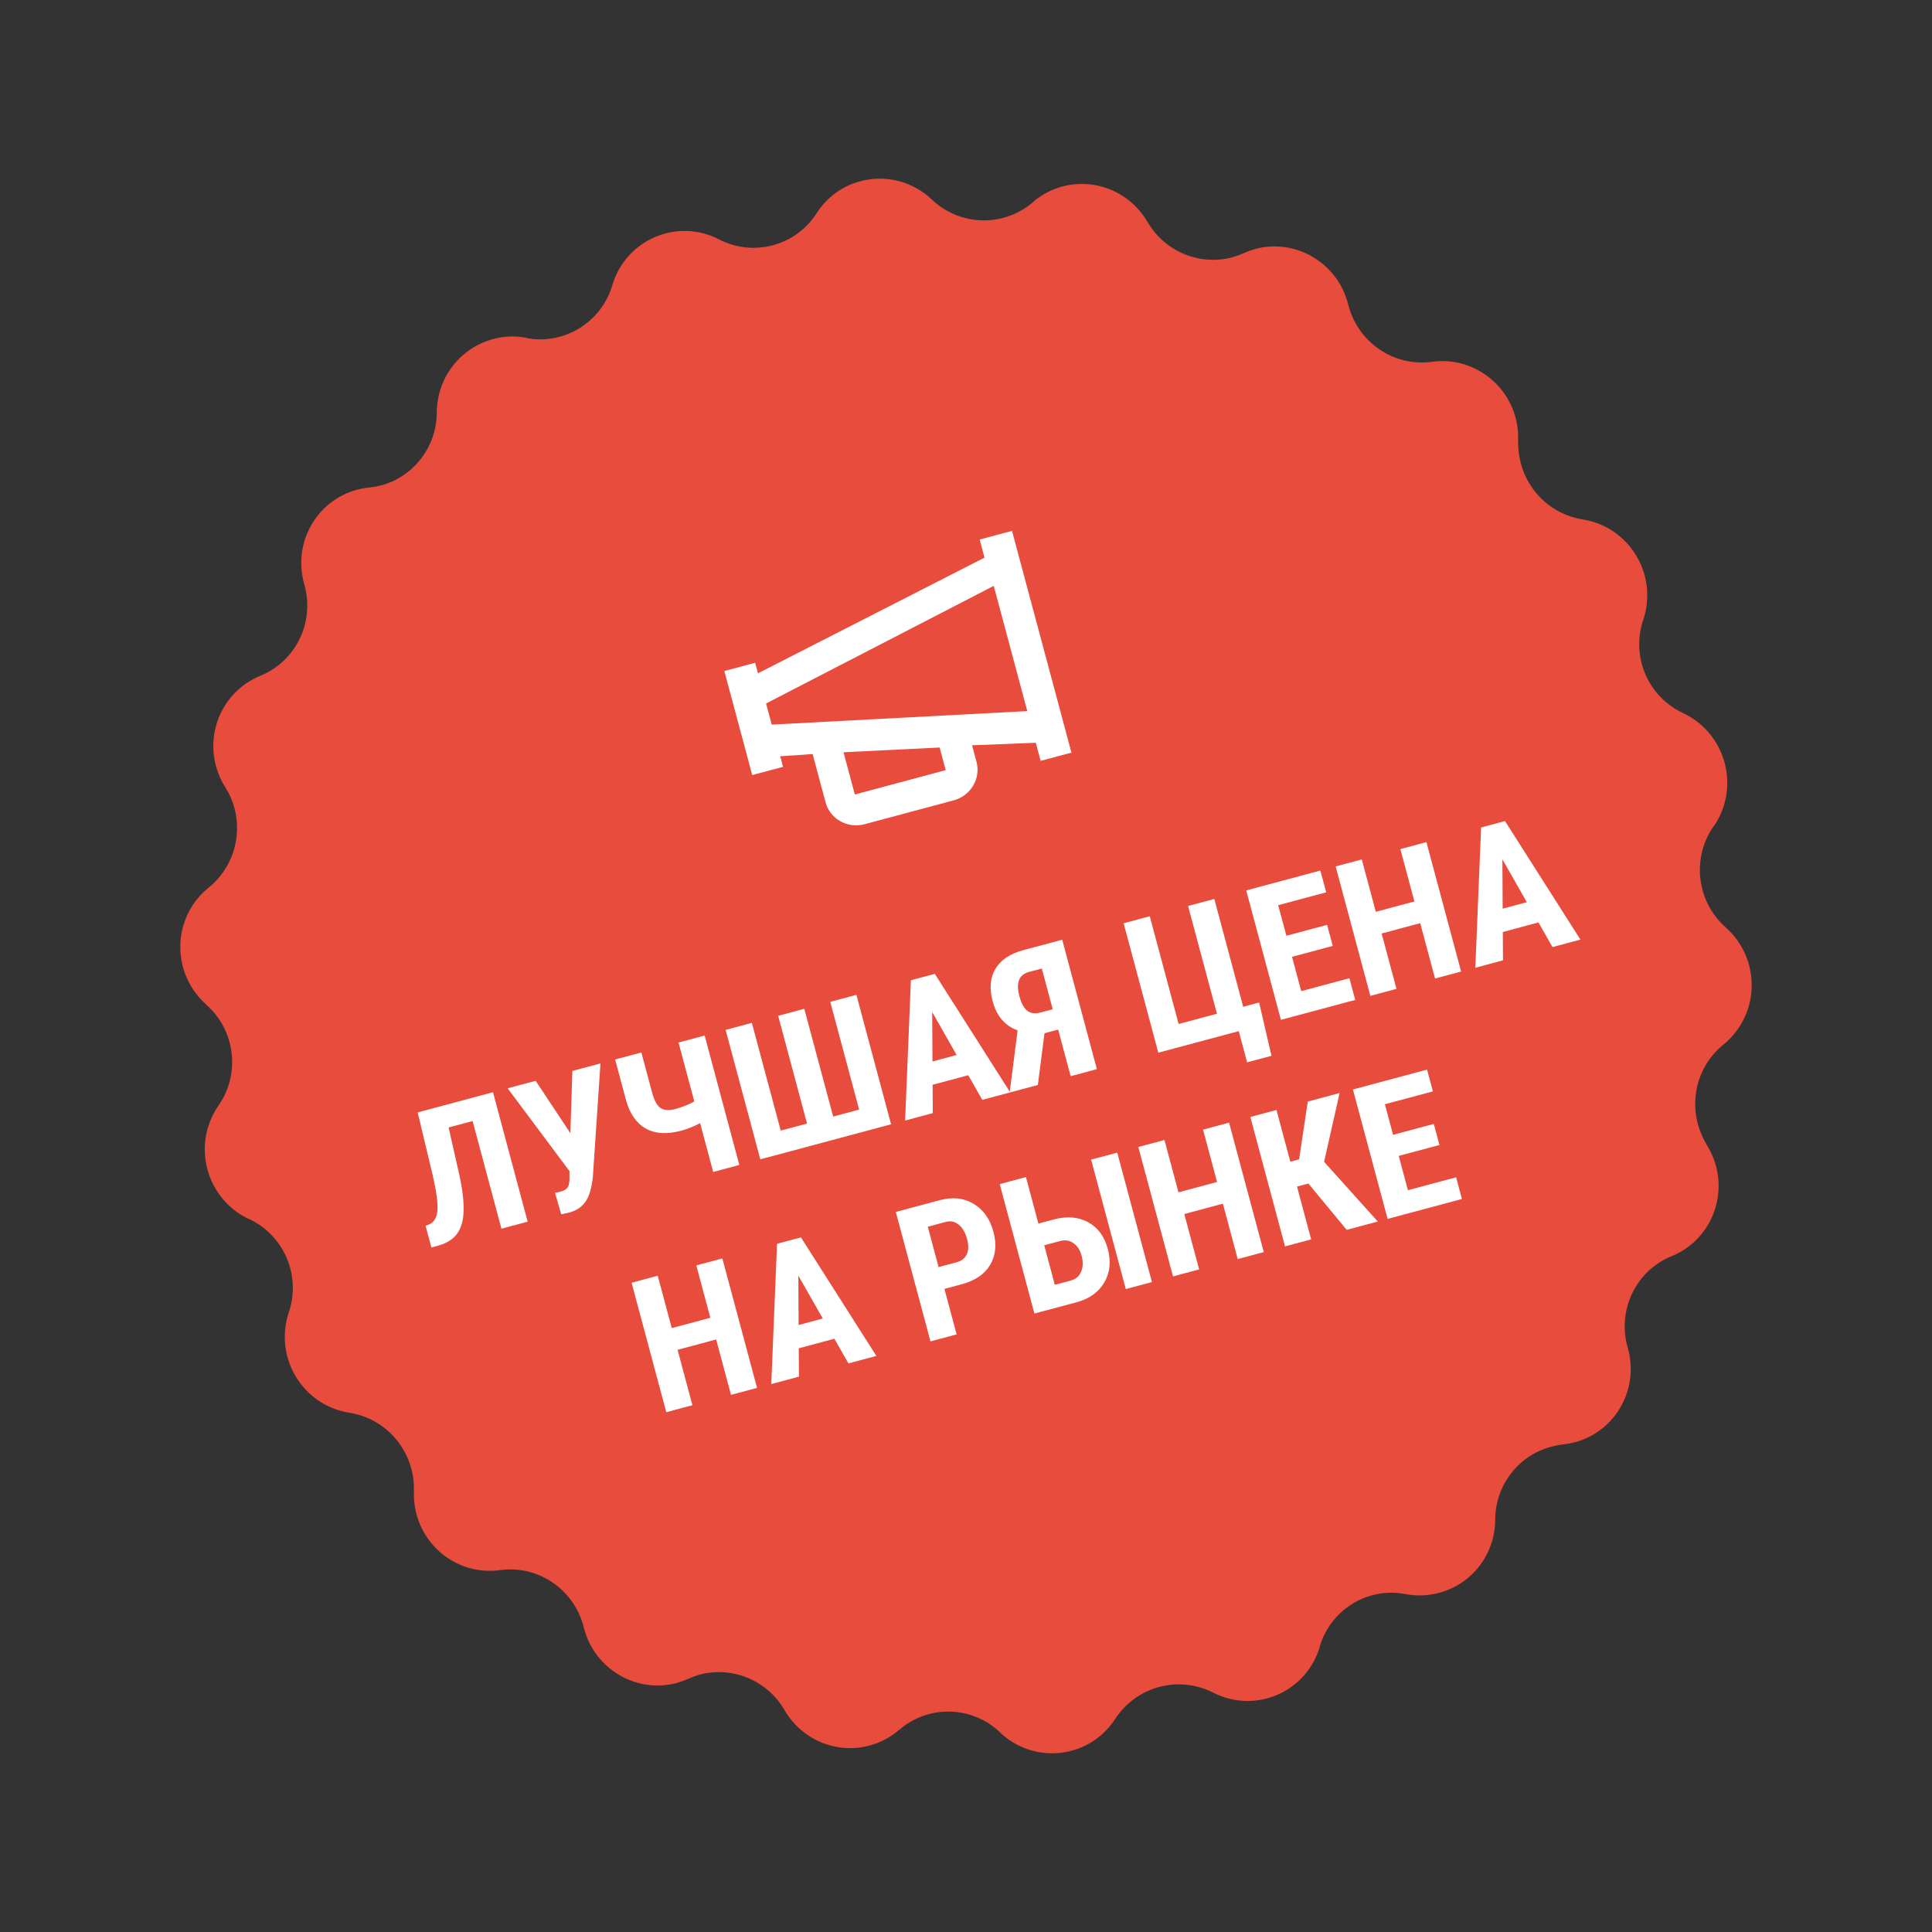 <svg width="246" height="246" viewBox="0 0 246 246" fill="none" xmlns="http://www.w3.org/2000/svg">
<rect x="0" y="0" width="246" height="246" fill="#333333" stroke="none"/>
<path d="M196.576 92.565C200.651 96.043 201.162 102.199 197.713 106.315C197.366 106.727 196.985 107.112 196.576 107.462H196.542C192.766 110.645 191.98 116.191 194.723 120.314C197.675 124.793 196.467 130.838 192.032 133.814C191.569 134.126 191.081 134.396 190.57 134.621C187.069 136.173 184.806 139.666 184.803 143.525C184.803 144.498 184.94 145.468 185.215 146.4V146.435C186.794 151.548 183.962 156.987 178.895 158.581C178.36 158.751 177.807 158.872 177.251 158.941H177.217C172.342 159.561 168.714 163.788 168.807 168.745V168.78C168.896 174.135 164.664 178.549 159.357 178.639C158.787 178.649 158.214 178.608 157.651 178.514C157.15 178.445 156.645 178.41 156.141 178.41C151.799 178.396 147.985 181.32 146.838 185.547C145.692 189.773 141.878 192.697 137.536 192.683C136.098 192.693 134.68 192.371 133.382 191.747C132.088 191.11 130.667 190.778 129.229 190.778C125.899 190.778 122.807 192.52 121.059 195.385V195.42C118.244 199.975 112.306 201.368 107.789 198.527C107.308 198.225 106.855 197.879 106.437 197.498C102.76 194.217 97.24 194.217 93.564 197.498C89.603 201.091 83.507 200.765 79.947 196.767C79.573 196.348 79.236 195.898 78.941 195.42V195.385C76.363 191.166 71.043 189.593 66.618 191.747H66.584C61.795 194.058 56.056 192.018 53.766 187.185C53.516 186.658 53.313 186.111 53.162 185.547C52.023 181.324 48.229 178.393 43.894 178.376C43.376 178.386 42.861 178.434 42.349 178.514C41.838 178.594 41.323 178.642 40.805 178.653C35.484 178.639 31.18 174.277 31.194 168.905C31.194 168.863 31.194 168.821 31.194 168.78V168.745C31.286 163.788 27.658 159.561 22.784 158.942H22.749C17.484 158.266 13.759 153.409 14.429 148.095C14.501 147.534 14.621 146.976 14.786 146.436V146.401C16.227 141.672 13.924 136.604 9.431 134.623C4.553 132.457 2.336 126.713 4.478 121.791C4.701 121.278 4.969 120.783 5.277 120.315C8.044 116.2 7.255 110.632 3.458 107.463H3.424C-0.651 103.984 -1.162 97.829 2.287 93.713C2.634 93.301 3.015 92.916 3.424 92.566L3.458 92.532C7.237 89.365 8.023 83.822 5.277 79.714V79.679C2.332 75.221 3.523 69.2 7.941 66.227C8.411 65.908 8.912 65.634 9.431 65.406C12.939 63.854 15.211 60.365 15.232 56.502C15.235 55.515 15.084 54.531 14.786 53.593C14.487 52.654 14.336 51.67 14.34 50.683C14.34 45.781 17.961 41.648 22.784 41.052C27.579 40.442 31.18 36.334 31.194 31.456V31.075C31.183 25.719 35.478 21.368 40.784 21.354C41.309 21.354 41.835 21.395 42.349 21.479C42.861 21.558 43.376 21.607 43.894 21.617C48.233 21.613 52.029 18.672 53.162 14.446C54.336 10.223 58.153 7.306 62.499 7.309C63.923 7.299 65.334 7.621 66.618 8.245V8.28C71.053 10.403 76.36 8.824 78.941 4.607C80.695 1.735 83.802 -0.007 87.145 4.20831e-05C89.517 -0.007 91.81 0.884 93.564 2.494C97.22 5.824 102.781 5.824 106.437 2.494C108.19 0.884 110.483 -0.007 112.855 4.20831e-05C116.199 -0.007 119.305 1.736 121.059 4.607C122.813 7.479 125.92 9.222 129.263 9.215C130.688 9.208 132.092 8.889 133.382 8.279L133.417 8.245C138.226 5.941 143.975 8.012 146.255 12.866C146.495 13.375 146.687 13.901 146.838 14.445C147.978 18.669 151.771 21.599 156.106 21.616C156.625 21.606 157.14 21.558 157.651 21.478C158.173 21.398 158.701 21.35 159.23 21.34C164.551 21.371 168.841 25.75 168.807 31.119C168.807 31.161 168.807 31.203 168.807 31.248V31.386C168.797 36.284 172.401 40.428 177.217 41.051H177.251C182.517 41.724 186.248 46.573 185.585 51.888C185.513 52.466 185.39 53.034 185.215 53.592C184.944 54.527 184.806 55.494 184.803 56.467C184.793 60.337 187.058 63.846 190.57 65.405C195.448 67.57 197.665 73.314 195.523 78.237C195.3 78.75 195.032 79.245 194.723 79.713C191.957 83.818 192.746 89.375 196.542 92.531L196.576 92.565Z" transform="translate(0.525 52.289) rotate(-15)" fill="#E84C3D"/>
<path d="M13.664 4.938V22H10.207V7.809H7.043L6.809 13.855C6.715 15.848 6.488 17.43 6.129 18.602C5.777 19.766 5.258 20.621 4.57 21.168C3.891 21.715 2.973 21.992 1.816 22H0.973V19.141L1.371 19.105C2.09 19.02 2.605 18.551 2.918 17.699C3.238 16.84 3.438 15.324 3.516 13.152L3.738 4.938H13.664ZM21.832 12.52L24.129 4.938H27.832L23.156 18.648C22.625 20.008 22.051 20.941 21.434 21.449C20.824 21.957 20.09 22.223 19.23 22.246H18.855L18.035 22.199L17.977 19.34C18.055 19.371 18.309 19.387 18.738 19.387C19.176 19.387 19.504 19.289 19.723 19.094C19.949 18.898 20.145 18.461 20.309 17.781L20.473 17.16L15.598 4.938H19.289L21.832 12.52ZM41.566 4.938V22H38.121V15.566C37.207 15.77 36.348 15.871 35.543 15.871C33.684 15.871 32.266 15.402 31.289 14.465C30.312 13.527 29.805 12.176 29.766 10.41V4.938H33.223V10.223C33.223 11.223 33.391 11.938 33.727 12.367C34.07 12.797 34.676 13.012 35.543 13.012C36.379 13.012 37.238 12.91 38.121 12.707V4.938H41.566ZM47.789 4.938V19.141H51.258V4.938H54.703V19.141H58.125V4.938H61.57V22H44.332V4.938H47.789ZM72.68 18.508H67.981L67.066 22H63.422L68.754 4.938H71.906L77.273 22H73.594L72.68 18.508ZM68.731 15.637H71.918L70.324 9.555L68.731 15.637ZM85.242 22V15.859H83.438L80.918 22H77.203L80.227 14.617C78.82 13.641 78.117 12.172 78.117 10.211C78.117 8.523 78.59 7.223 79.535 6.309C80.488 5.395 81.836 4.938 83.578 4.938H88.699V22H85.242ZM81.574 10.48C81.574 11.426 81.742 12.113 82.078 12.543C82.414 12.965 82.938 13.176 83.648 13.176H85.242V7.809H83.531C82.227 7.809 81.574 8.699 81.574 10.48ZM96.797 4.938H100.242V19.141H105.293V4.938H108.75V19.152H110.848L110.613 26.113H107.402V22H96.797V4.938ZM121.77 14.617H116.402V19.141H122.754V22H112.957V4.938H122.73V7.809H116.402V11.84H121.77V14.617ZM136.711 22H133.277V14.699H128.191V22H124.746V4.938H128.191V11.84H133.277V4.938H136.711V22ZM147.844 18.508H143.145L142.23 22H138.586L143.918 4.938H147.07L152.438 22H148.758L147.844 18.508ZM143.895 15.637H147.082L145.488 9.555L143.895 15.637ZM36.398 50H32.965V42.699H27.879V50H24.434V32.938H27.879V39.84H32.965V32.938H36.398V50ZM47.531 46.508H42.832L41.918 50H38.273L43.605 32.938H46.758L52.125 50H48.445L47.531 46.508ZM43.582 43.637H46.77L45.176 37.555L43.582 43.637ZM62.707 44V50H59.262V32.938H65.074C66.762 32.938 68.106 33.461 69.106 34.508C70.113 35.555 70.617 36.914 70.617 38.586C70.617 40.258 70.121 41.578 69.129 42.547C68.137 43.516 66.762 44 65.004 44H62.707ZM62.707 41.129H65.074C65.731 41.129 66.238 40.914 66.598 40.484C66.957 40.055 67.137 39.43 67.137 38.609C67.137 37.758 66.953 37.082 66.586 36.582C66.219 36.074 65.727 35.816 65.109 35.809H62.707V41.129ZM76.418 39.066H78.457C80.184 39.066 81.559 39.559 82.582 40.543C83.606 41.52 84.117 42.828 84.117 44.469C84.117 46.102 83.617 47.426 82.617 48.441C81.617 49.449 80.293 49.969 78.644 50H72.961V32.938H76.418V39.066ZM88.453 50H85.008V32.938H88.453V50ZM76.418 41.926V47.141H78.504C79.176 47.141 79.703 46.891 80.086 46.391C80.477 45.883 80.672 45.234 80.672 44.445C80.672 43.703 80.481 43.102 80.098 42.641C79.723 42.172 79.199 41.934 78.527 41.926H76.418ZM103.195 50H99.762V42.699H94.676V50H91.231V32.938H94.676V39.84H99.762V32.938H103.195V50ZM110.941 43.039H109.441V50H105.996V32.938H109.441V39.758H110.602L113.566 32.938H117.762L113.59 40.883L118.23 50H114.129L110.941 43.039ZM128.332 42.617H122.965V47.141H129.316V50H119.52V32.938H129.293V35.809H122.965V39.84H128.332V42.617Z" transform="translate(48.295 137.841) rotate(-15)" fill="white"/>
<path d="M35.736 0V2.386L4.061 9.147V7.755H0C0 12.329 0 11.136 0 21.476H4.061V20.084L8.122 20.879V27.242C8.122 29.43 9.949 31.22 12.183 31.22H23.959C26.193 31.22 28.02 29.43 28.02 27.242V25.055L35.939 26.845V29.231H40C40 2.784 40 9.545 40 0H35.736ZM23.959 27.242H11.98V21.675L23.959 24.26V27.242ZM4.061 15.908V13.124L35.939 6.164V22.669L4.061 15.908Z" transform="translate(90.223 77.948) rotate(-15)" fill="white"/>
</svg>
